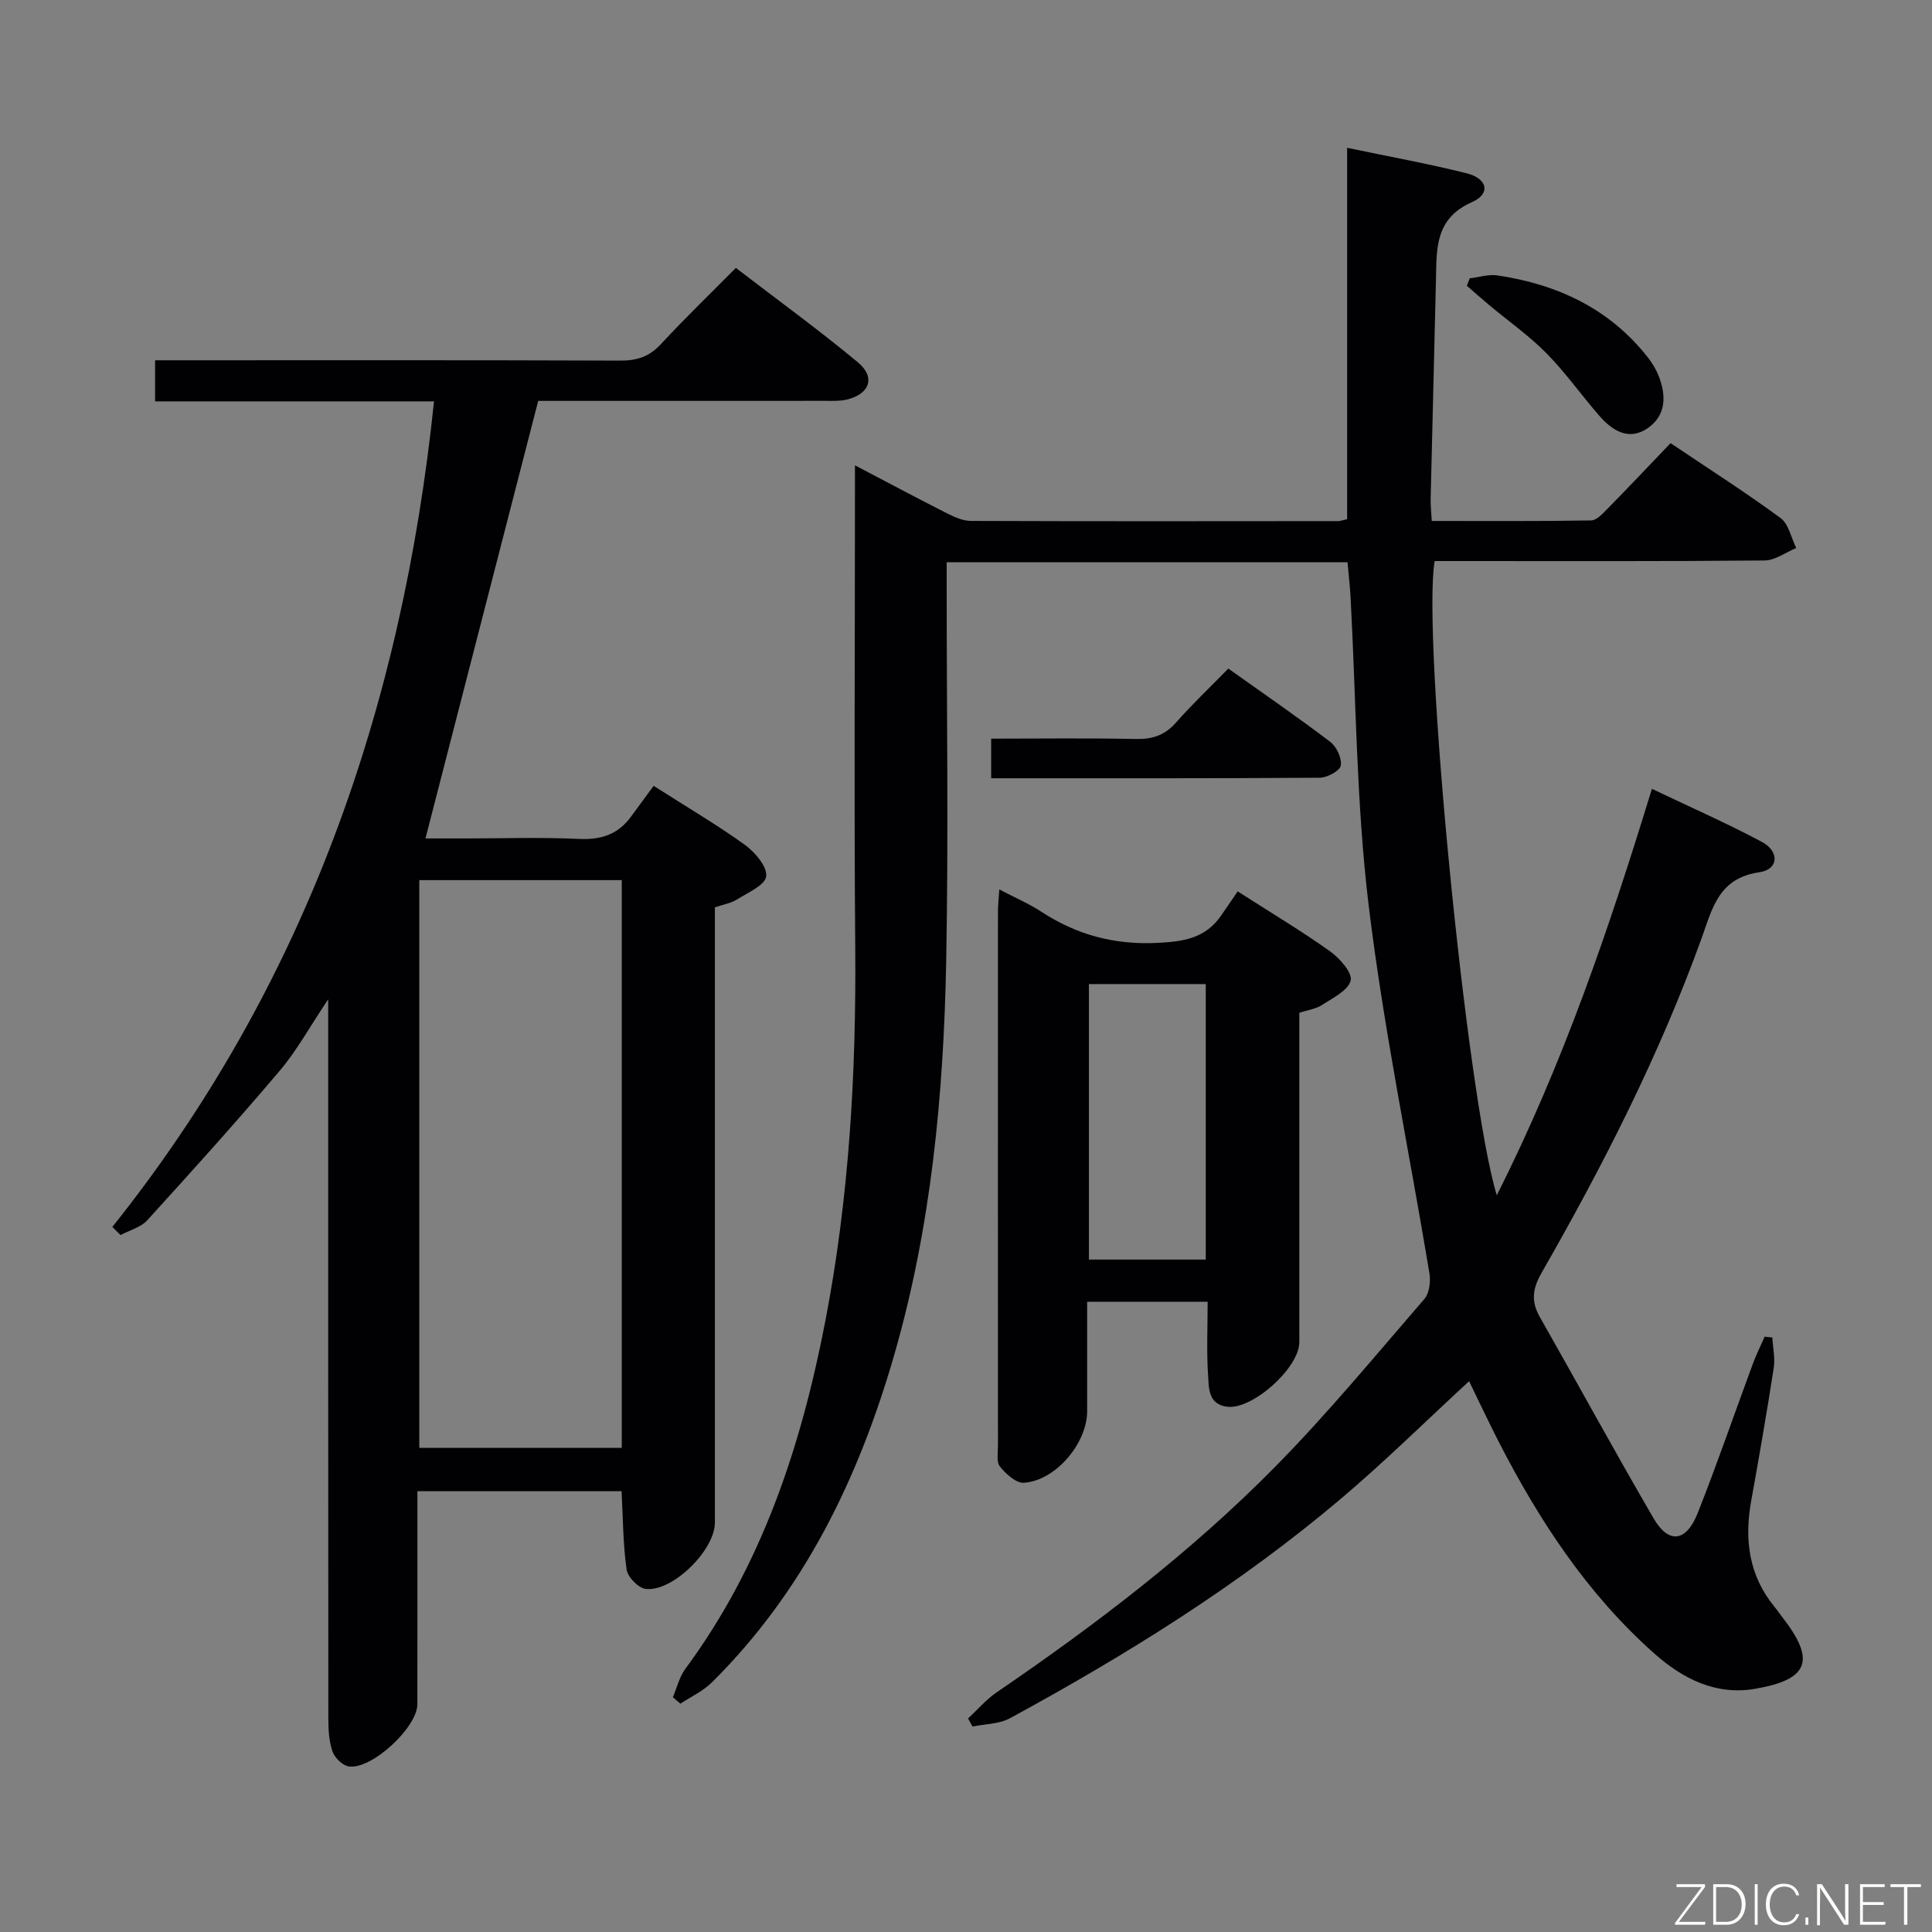 <svg enable-background="new 0 0 400 400" viewBox="0 0 400 400" xmlns="http://www.w3.org/2000/svg"><rect x="0" y="0" width="400" height="400" fill="#808080" stroke="none"/><path d="m278.99 116.41c-27.84 0-55.11 0-82.99 0v5.54c0 25.66.38 51.33-.1 76.98-.52 27.63-3.09 55.09-10.82 81.8-7.36 25.43-18.64 48.71-37.7 67.6-1.83 1.81-4.32 2.95-6.51 4.4-.52-.45-1.04-.9-1.56-1.34.84-1.97 1.34-4.19 2.58-5.87 15.88-21.48 23.98-46.11 28.97-71.93 4.94-25.55 6.42-51.4 6.21-77.4-.26-31.16-.06-62.32-.06-93.48 0-1.81 0-3.61 0-6.37 6.73 3.53 12.8 6.77 18.94 9.88 1.58.8 3.38 1.63 5.08 1.63 25.33.1 50.66.06 75.99.04.47 0 .94-.19 1.89-.4 0-25.39 0-50.8 0-76.89 8.66 1.82 16.78 3.28 24.75 5.28 4.34 1.09 5.01 4.24 1.09 5.97-7.69 3.4-7.3 9.65-7.45 16.07-.35 15.14-.75 30.28-1.1 45.42-.03 1.3.13 2.6.23 4.52 11.12 0 22.06.08 32.98-.11 1.19-.02 2.49-1.49 3.5-2.52 4.31-4.38 8.53-8.85 12.96-13.48 8 5.38 15.56 10.2 22.77 15.5 1.69 1.24 2.2 4.1 3.25 6.21-2.18.9-4.36 2.56-6.55 2.58-20.99.2-41.99.12-62.99.12-1.8 0-3.61 0-5.32 0-2.66 15.38 6.63 110.9 12.86 131.31 13.73-27.19 23.24-55.19 32.12-84.15 7.92 3.78 15.48 7.1 22.74 10.97 3.74 1.99 3.51 5.73-.49 6.3-8.47 1.21-9.75 7.54-11.99 13.74-8.73 24.16-20.36 46.95-33.1 69.19-1.88 3.28-2.22 5.9-.36 9.16 7.89 13.87 15.51 27.89 23.55 41.68 3.12 5.36 6.75 4.91 9.13-1.09 4.03-10.2 7.6-20.58 11.4-30.86.71-1.93 1.63-3.78 2.46-5.66.53.05 1.06.11 1.59.16.12 2.11.61 4.28.29 6.33-1.42 9.18-3.01 18.33-4.66 27.47-1.46 8.09-.49 15.57 4.93 22.1.53.64.99 1.34 1.5 1.99 6.96 8.96 5.56 12.92-5.61 14.85-8.19 1.41-15.03-2.11-20.92-7.34-13.89-12.34-23.88-27.61-32.28-44.01-2.1-4.11-4.06-8.3-6.03-12.34-9 8.29-17.49 16.69-26.58 24.37-21.04 17.8-44.33 32.29-68.49 45.42-2.23 1.21-5.14 1.17-7.74 1.71-.31-.56-.61-1.11-.92-1.67 1.96-1.82 3.73-3.92 5.92-5.41 20.53-14.01 40.27-29.05 57.72-46.76 10.84-11.01 20.71-22.98 30.83-34.68 1.05-1.21 1.33-3.65 1.04-5.36-4.2-25.37-9.48-50.61-12.57-76.11-2.57-21.24-2.6-42.8-3.77-64.21-.14-2.26-.41-4.51-.61-6.85z" fill="#010103"/><path d="m23.26 254.02c39.91-49.98 60.01-107.54 66.6-170.92-19.32 0-38.39 0-57.75 0 0-2.95 0-5.36 0-8.51h5.89c30.16 0 60.32-.05 90.48.07 3.42.01 5.96-.84 8.33-3.39 4.86-5.25 10.02-10.22 15.54-15.8 8.56 6.57 17.12 12.78 25.25 19.53 3.75 3.11 2.46 6.63-2.34 7.74-1.43.33-2.98.25-4.47.25-18.32.02-36.65.01-54.98.01-1.82 0-3.64 0-4.38 0-7.83 30.38-15.51 60.18-23.34 90.59h8.27c7.83 0 15.68-.27 23.49.1 4.58.22 8.11-.92 10.8-4.62 1.57-2.16 3.16-4.3 4.68-6.37 7.26 4.64 13.3 8.17 18.93 12.25 2.08 1.51 4.61 4.49 4.37 6.49-.22 1.84-3.82 3.38-6.09 4.81-1.21.76-2.76 1-4.53 1.6v5.94 121.47c0 5.68-8.81 14.41-14.36 13.7-1.51-.19-3.7-2.46-3.92-4.01-.74-5.23-.74-10.56-1.04-16.21-13.87 0-27.75 0-42.27 0v5.62c0 12.83.01 25.66-.01 38.49-.01 4.82-9.57 13.65-14.24 12.86-1.29-.22-2.89-1.8-3.34-3.11-.73-2.13-.85-4.55-.85-6.85-.04-47.32-.03-94.65-.03-141.97 0-1.81 0-3.61 0-6.89-3.82 5.7-6.49 10.61-10.03 14.79-8.91 10.52-18.15 20.77-27.43 30.96-1.35 1.48-3.67 2.07-5.54 3.07-.57-.55-1.13-1.12-1.69-1.69zm63.55-71.8v117.54h41.92c0-39.27 0-78.3 0-117.54-14.03 0-27.8 0-41.92 0z" fill="#010103"/><path d="m206.9 184.15c3.42 1.79 6.17 2.96 8.64 4.58 7.31 4.79 15.08 6.91 23.98 6.49 5.52-.26 10.07-.95 13.32-5.69 1.13-1.66 2.27-3.31 3.41-4.98 7.24 4.64 13.37 8.3 19.15 12.43 1.99 1.42 4.65 4.46 4.24 6.04-.54 2.08-3.71 3.59-5.94 5.06-1.19.79-2.78.98-4.69 1.6v5.25c0 20.98.01 41.97 0 62.95 0 5.32-9.71 14.02-14.93 13.37-3.97-.49-3.79-3.89-3.96-6.5-.33-4.95-.09-9.94-.09-15.24-8.29 0-16.2 0-24.95 0v22.68c0 6.63-6.54 14.39-13.11 14.8-1.61.1-3.71-1.83-4.94-3.35-.77-.95-.41-2.89-.41-4.38-.02-36.8-.02-73.61 0-110.41-.02-1.3.14-2.61.28-4.7zm42.74 76.63c0-19.27 0-38.12 0-57.04-8.29 0-16.2 0-24.19 0v57.04z" fill="#010103"/><path d="m254.31 138.42c7.38 5.25 14.36 10.05 21.1 15.17 1.32 1 2.44 3.41 2.18 4.93-.18 1.08-2.81 2.49-4.35 2.5-22.59.16-45.18.11-68.03.11 0-2.85 0-5.25 0-8.2 10.1 0 20.03-.14 29.97.07 3.43.07 5.99-.78 8.29-3.39 3.28-3.73 6.91-7.16 10.84-11.19z" fill="#010103"/><path d="m304.3 57.62c1.91-.22 3.89-.87 5.73-.6 12.42 1.85 23.2 6.87 31.14 16.98.91 1.16 1.71 2.48 2.24 3.84 1.6 4.06 1.57 8.15-2.26 10.8-3.9 2.7-7.32.54-10.01-2.54-3.72-4.26-6.99-8.93-10.94-12.94-3.6-3.65-7.86-6.64-11.81-9.94-1.58-1.32-3.13-2.7-4.69-4.05.2-.51.4-1.03.6-1.55z" fill="#010103"/><g fill="#fbfcfa"><path d="m346.9 398 5.4-7.3h-5.2v-.6h5.9v.6l-5.4 7.2h5.5l-.1.6h-6.2v-.5z"/><path d="m354.7 390.1h2.8c2.3 0 3.9 1.6 3.9 4.1s-1.6 4.3-3.9 4.3h-2.8zm.6 7.8h2c2.2 0 3.3-1.6 3.3-3.6 0-1.8-1-3.6-3.3-3.6h-2z"/><path d="m363.9 390.1v8.4h-.6v-8.4h1.6z"/><path d="m372.5 396.3c-.4 1.3-1.4 2.3-3.2 2.3-2.4 0-3.7-1.9-3.7-4.3 0-2.3 1.2-4.3 3.7-4.3 1.8 0 2.9 1 3.2 2.4h-.6c-.4-1.1-1.1-1.8-2.5-1.8-2.1 0-3 1.9-3 3.7s.9 3.7 3 3.7c1.4 0 2.1-.7 2.5-1.7z"/><path d="m373.8 398.5v-1.5h.6v1.5z"/><path d="m376.2 398.5v-8.4h1c1.3 2 4.4 6.7 4.9 7.6-.1-1.2-.1-2.4-.1-3.8v-3.8h.7v8.4h-.9c-1.2-1.9-4.4-6.8-5-7.7.1 1.1 0 2.3 0 3.9v3.9h-.6z"/><path d="m390 394.4h-4.3v3.5h4.7l-.1.6h-5.2v-8.4h5.1v.6h-4.5v3.1h4.3z"/><path d="m394.2 390.7h-2.8v-.6h6.3v.6h-2.8v7.8h-.7z"/></g></svg>